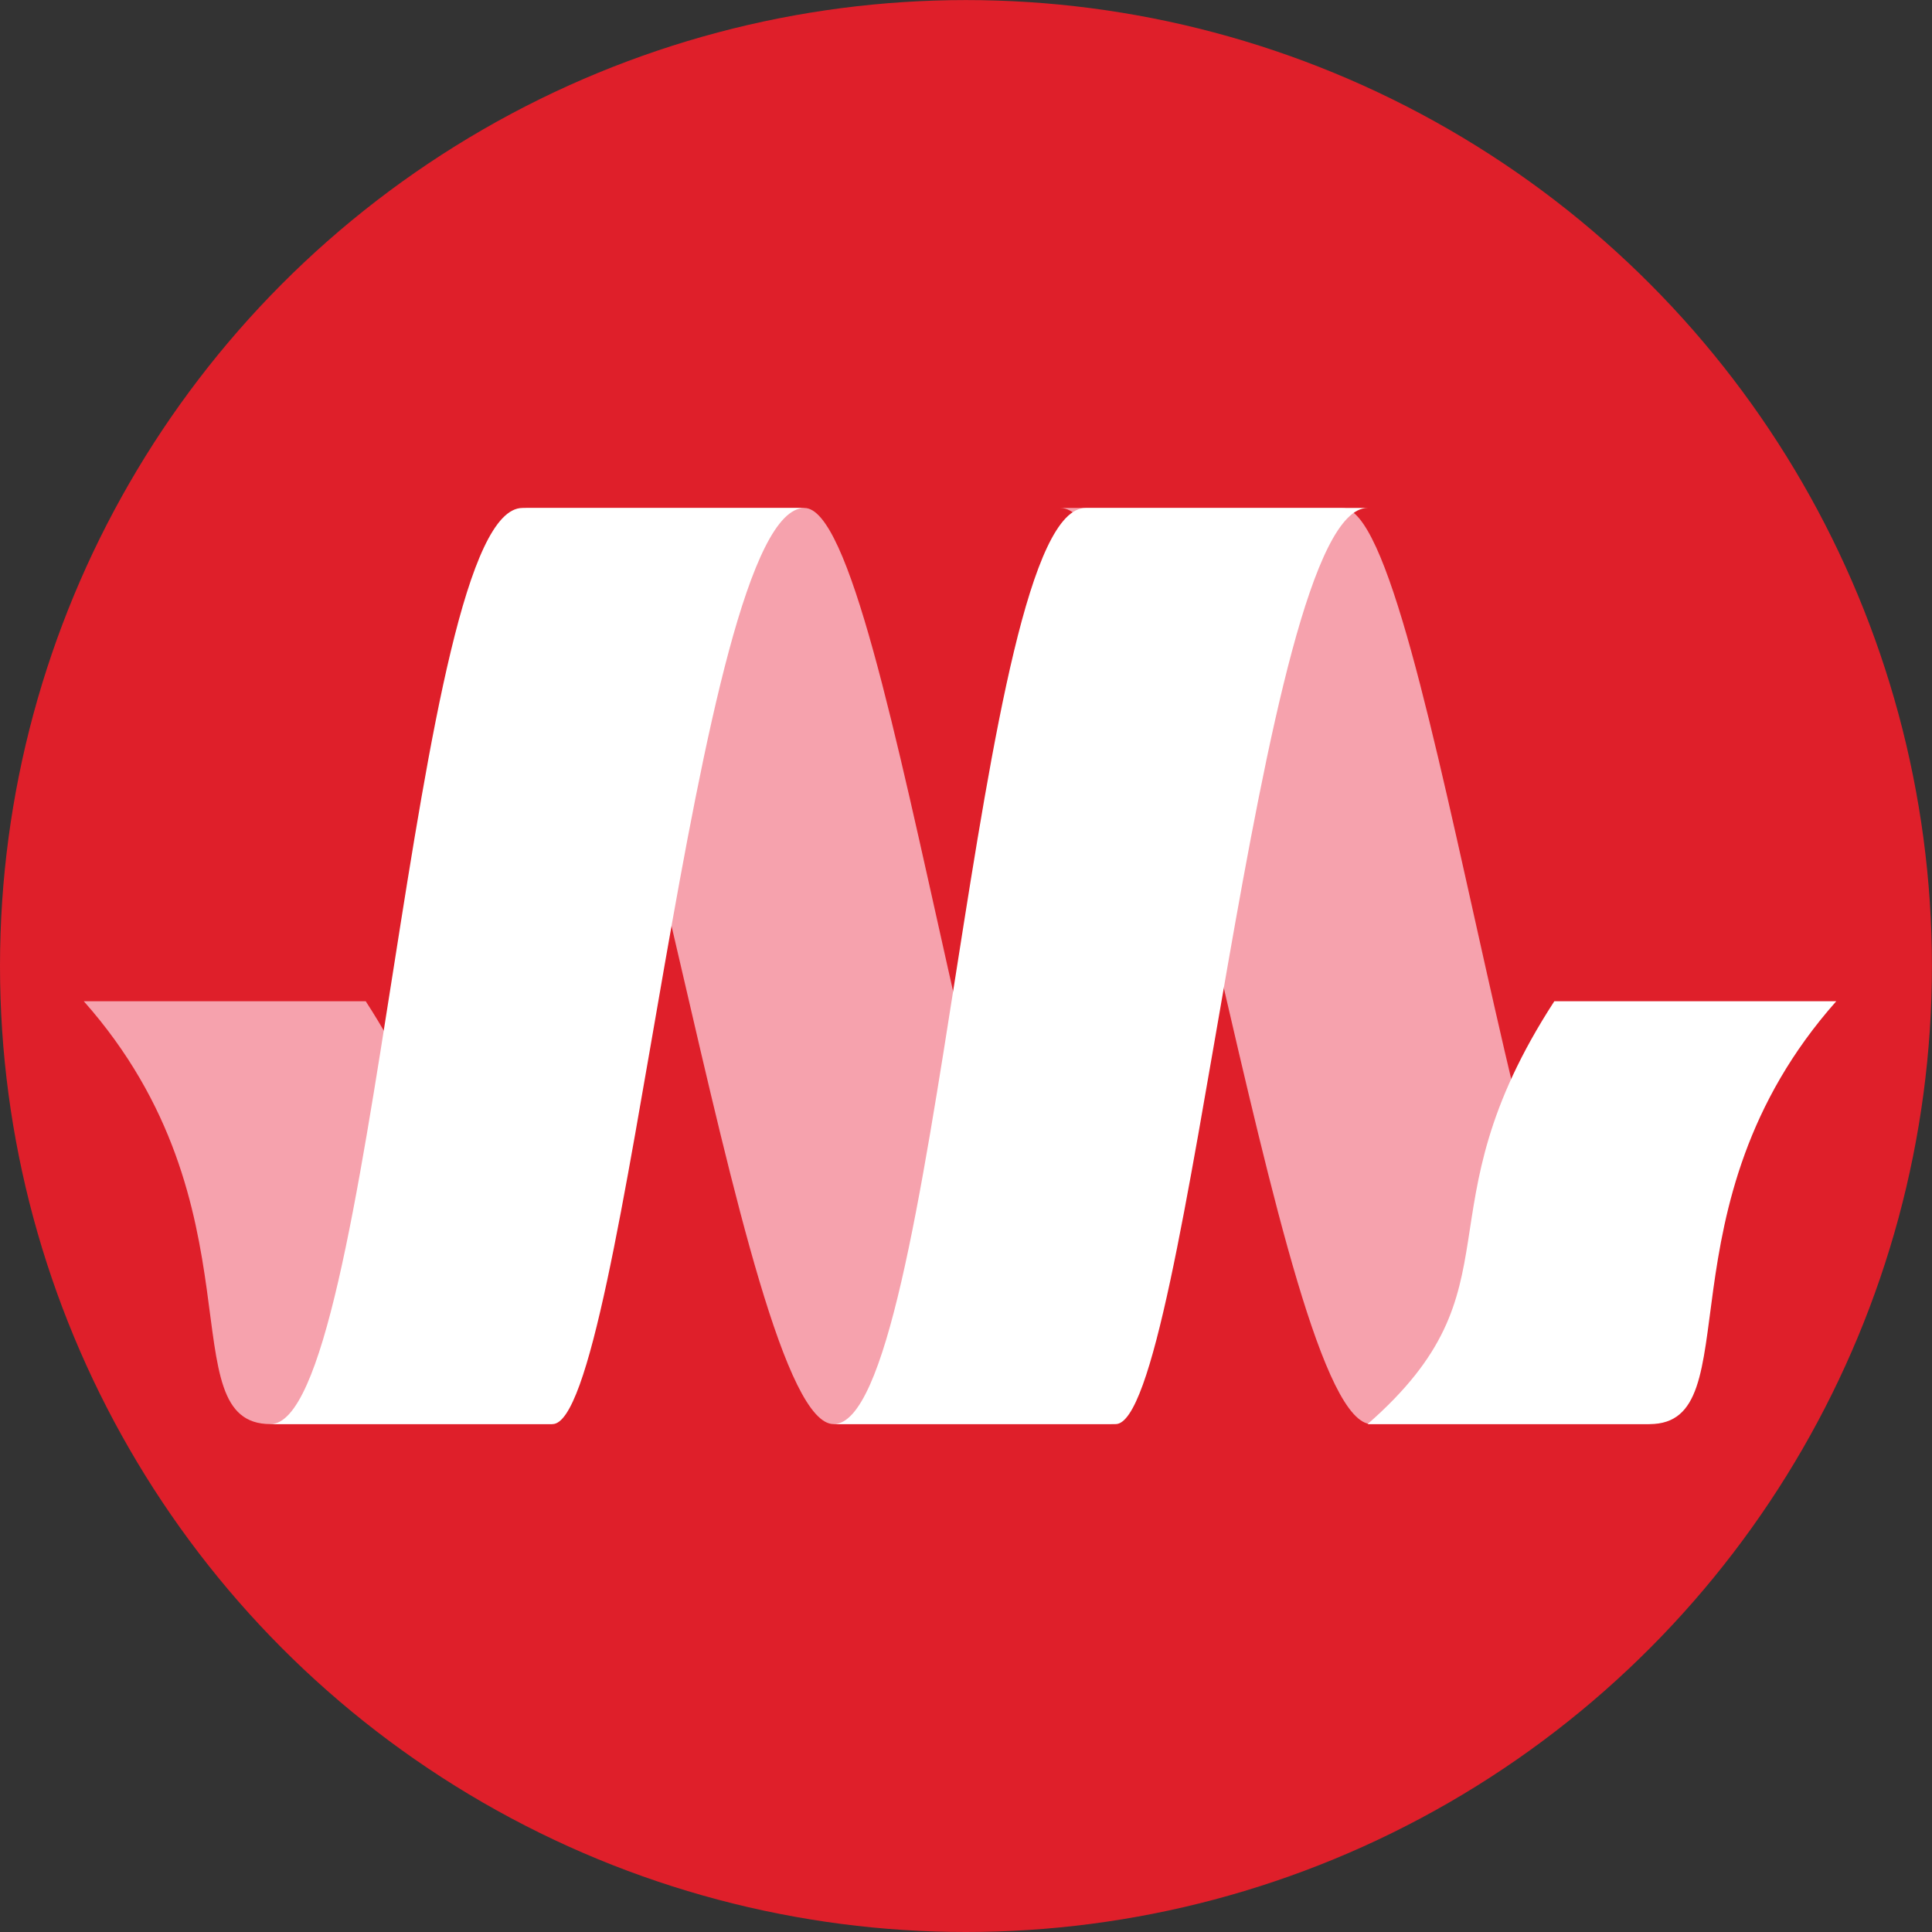 <?xml version="1.0" encoding="UTF-8" standalone="no"?>
<svg
   xmlns:dc="http://purl.org/dc/elements/1.1/"
   xmlns:cc="http://creativecommons.org/ns#"
   xmlns:rdf="http://www.w3.org/1999/02/22-rdf-syntax-ns#"
   xmlns:svg="http://www.w3.org/2000/svg"
   xmlns="http://www.w3.org/2000/svg"
   version="1.1"
   id="svg7812"
   viewBox="0 0 31.215 31.215"
   width="8.81mm"
   height="8.81mm">
  <rect x="0" y="0" width="31.215" height="31.215" fill="#333333" stroke="none"/>
  <defs
     id="defs7818" />
  <g
     id="g6627"
     transform="translate(-307.31,-238.208)">
    <circle
       style="color:#000000;clip-rule:nonzero;display:inline;overflow:visible;visibility:visible;opacity:1;isolation:auto;mix-blend-mode:normal;color-interpolation:sRGB;color-interpolation-filters:linearRGB;solid-color:#000000;solid-opacity:1;fill:#df1f2a;fill-opacity:1;fill-rule:evenodd;stroke:none;stroke-width:1px;stroke-linecap:butt;stroke-linejoin:miter;stroke-miterlimit:4;stroke-dasharray:none;stroke-dashoffset:0;stroke-opacity:1;color-rendering:auto;image-rendering:auto;shape-rendering:auto;text-rendering:auto;enable-background:accumulate"
       id="circle6573"
       cx="322.917"
       cy="253.816"
       r="15.607" />
    <path
       id="path6592"
       d="m 316.236,261.217 c -2.54,-2.221 -0.783,-3.391 -3.017,-6.832 l -4.555,0 c 2.934,3.31 1.359,6.832 3.017,6.832 z"
       style="fill:#f6a2ad;fill-opacity:1;fill-rule:evenodd;stroke:none;stroke-width:1px;stroke-linecap:butt;stroke-linejoin:miter;stroke-opacity:1" />
    <path
       style="fill:#f6a2ad;fill-opacity:1;fill-rule:evenodd;stroke:none;stroke-width:1px;stroke-linecap:butt;stroke-linejoin:miter;stroke-opacity:1"
       d="m 325.334,261.217 c -1.979,0 -3.59,-14.802 -5.027,-14.802 l -4.555,0 c 1.653,0 3.494,14.802 5.027,14.802 z"
       id="path6594" />
    <path
       style="fill:#ffffff;fill-opacity:1;fill-rule:evenodd;stroke:none;stroke-width:1px;stroke-linecap:butt;stroke-linejoin:miter;stroke-opacity:1"
       d="m 311.681,261.217 c 1.688,0 2.272,-14.802 4.071,-14.802 l 4.555,0 c -1.779,0 -2.895,14.802 -4.071,14.802 z"
       id="path6596" />
    <path
       id="path6598"
       d="m 334.024,261.217 c -1.979,0 -3.59,-14.802 -5.027,-14.802 l -4.555,0 c 1.653,0 3.494,14.802 5.027,14.802 z"
       style="fill:#f6a2ad;fill-opacity:1;fill-rule:evenodd;stroke:none;stroke-width:1px;stroke-linecap:butt;stroke-linejoin:miter;stroke-opacity:1" />
    <path
       id="path6600"
       d="m 320.78,261.217 c 1.688,0 2.272,-14.802 4.071,-14.802 l 4.555,0 c -1.779,0 -2.895,14.802 -4.071,14.802 z"
       style="fill:#ffffff;fill-opacity:1;fill-rule:evenodd;stroke:none;stroke-width:1px;stroke-linecap:butt;stroke-linejoin:miter;stroke-opacity:1" />
    <path
       style="fill:#ffffff;fill-opacity:1;fill-rule:evenodd;stroke:none;stroke-width:1px;stroke-linecap:butt;stroke-linejoin:miter;stroke-opacity:1"
       d="m 329.406,261.217 c 2.54,-2.221 0.783,-3.391 3.017,-6.832 l 4.555,0 c -2.934,3.31 -1.359,6.832 -3.017,6.832 z"
       id="path6603" />
  </g>
</svg>
